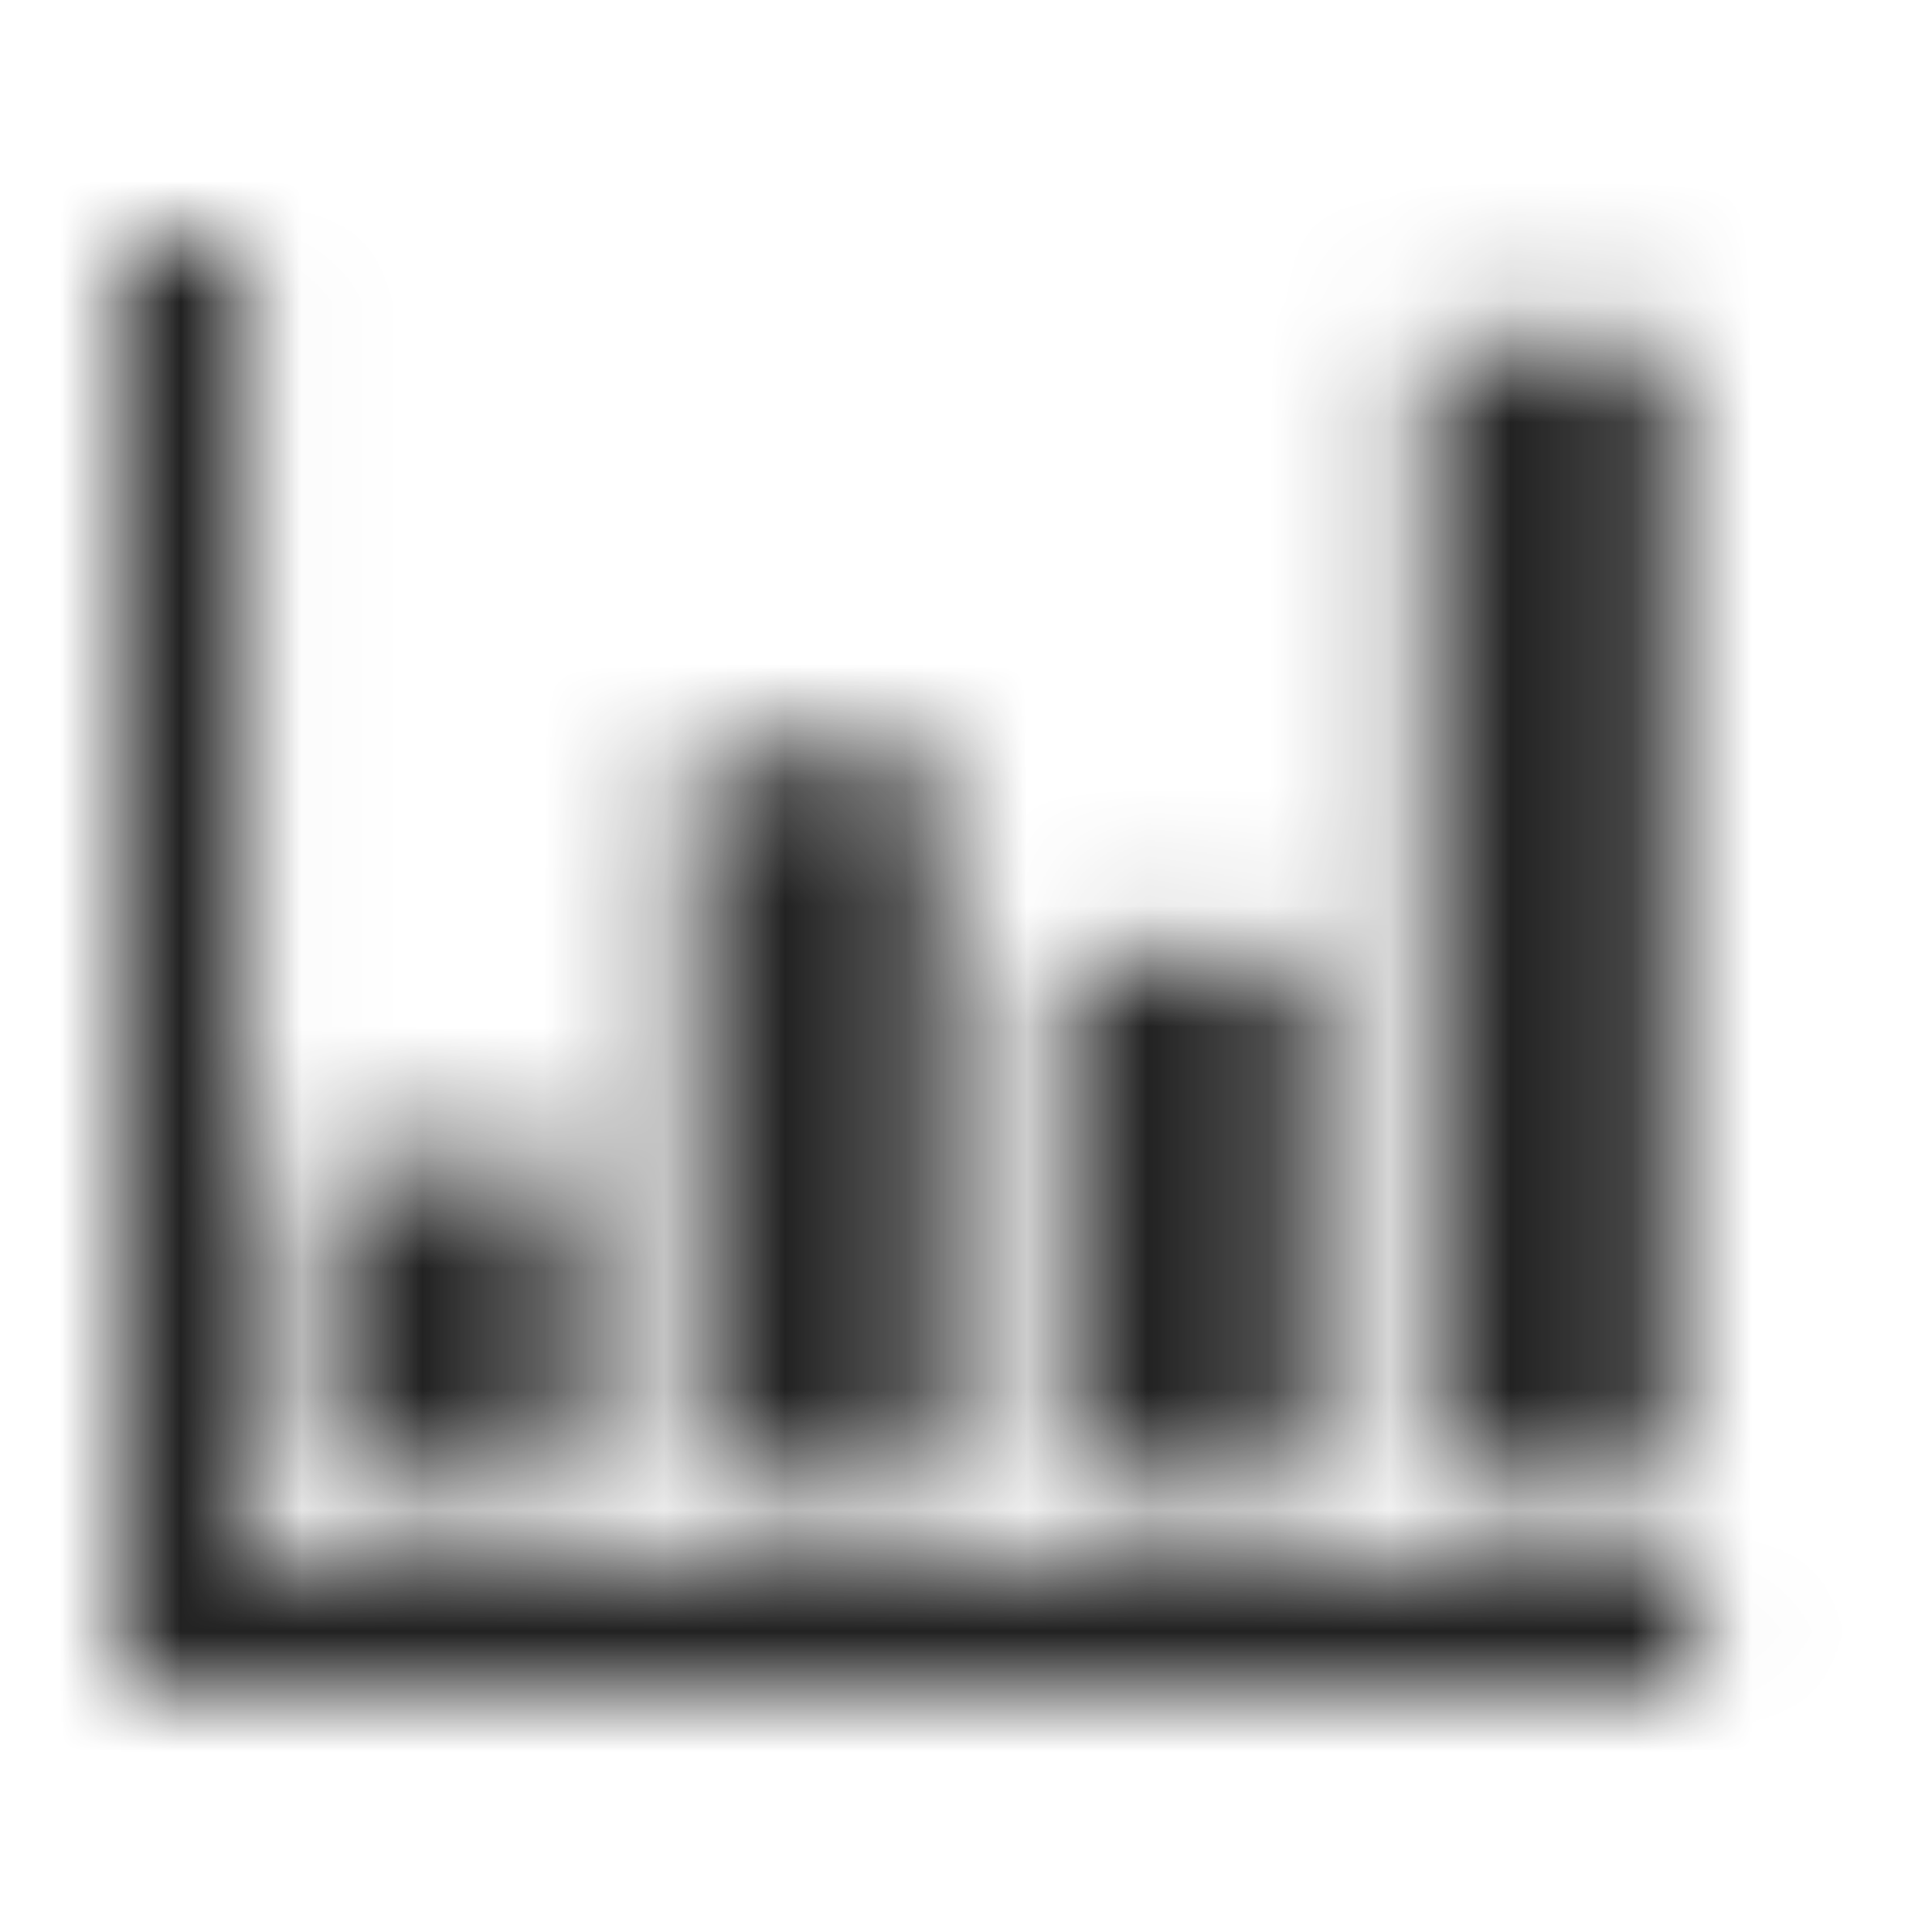 <svg xmlns="http://www.w3.org/2000/svg" xmlns:xlink="http://www.w3.org/1999/xlink" width="16" height="16" viewBox="0 0 16 16">
  <defs>
    <path id="chart-a" d="M2.014,2 L2.014,12.986 L14.014,12.986 L14.014,14 L1,14 L1,2 L2.014,2 Z M4.718,9.605 L4.718,12.31 L2.69,12.31 L2.69,9.605 L4.718,9.605 Z M7.761,6.225 L7.761,12.31 L5.732,12.31 L5.732,6.225 L7.761,6.225 Z M10.803,7.915 L10.803,12.31 L8.775,12.31 L8.775,7.915 L10.803,7.915 Z M13.845,2.845 L13.845,12.31 L11.817,12.31 L11.817,2.845 L13.845,2.845 Z"/>
    <filter id="chart-b">
      <feColorMatrix in="SourceGraphic" values="0 0 0 0 0.847 0 0 0 0 0.847 0 0 0 0 0.847 0 0 0 1 0"/>
    </filter>
  </defs>
  <g fill="none" fill-rule="evenodd">
    <mask id="chart-c" fill="#fff">
      <use xlink:href="#chart-a"/>
    </mask>
    <g filter="url(#chart-b)" mask="url(#chart-c)">
      <rect width="16" height="16" fill="#222"/>
    </g>
  </g>
</svg>
